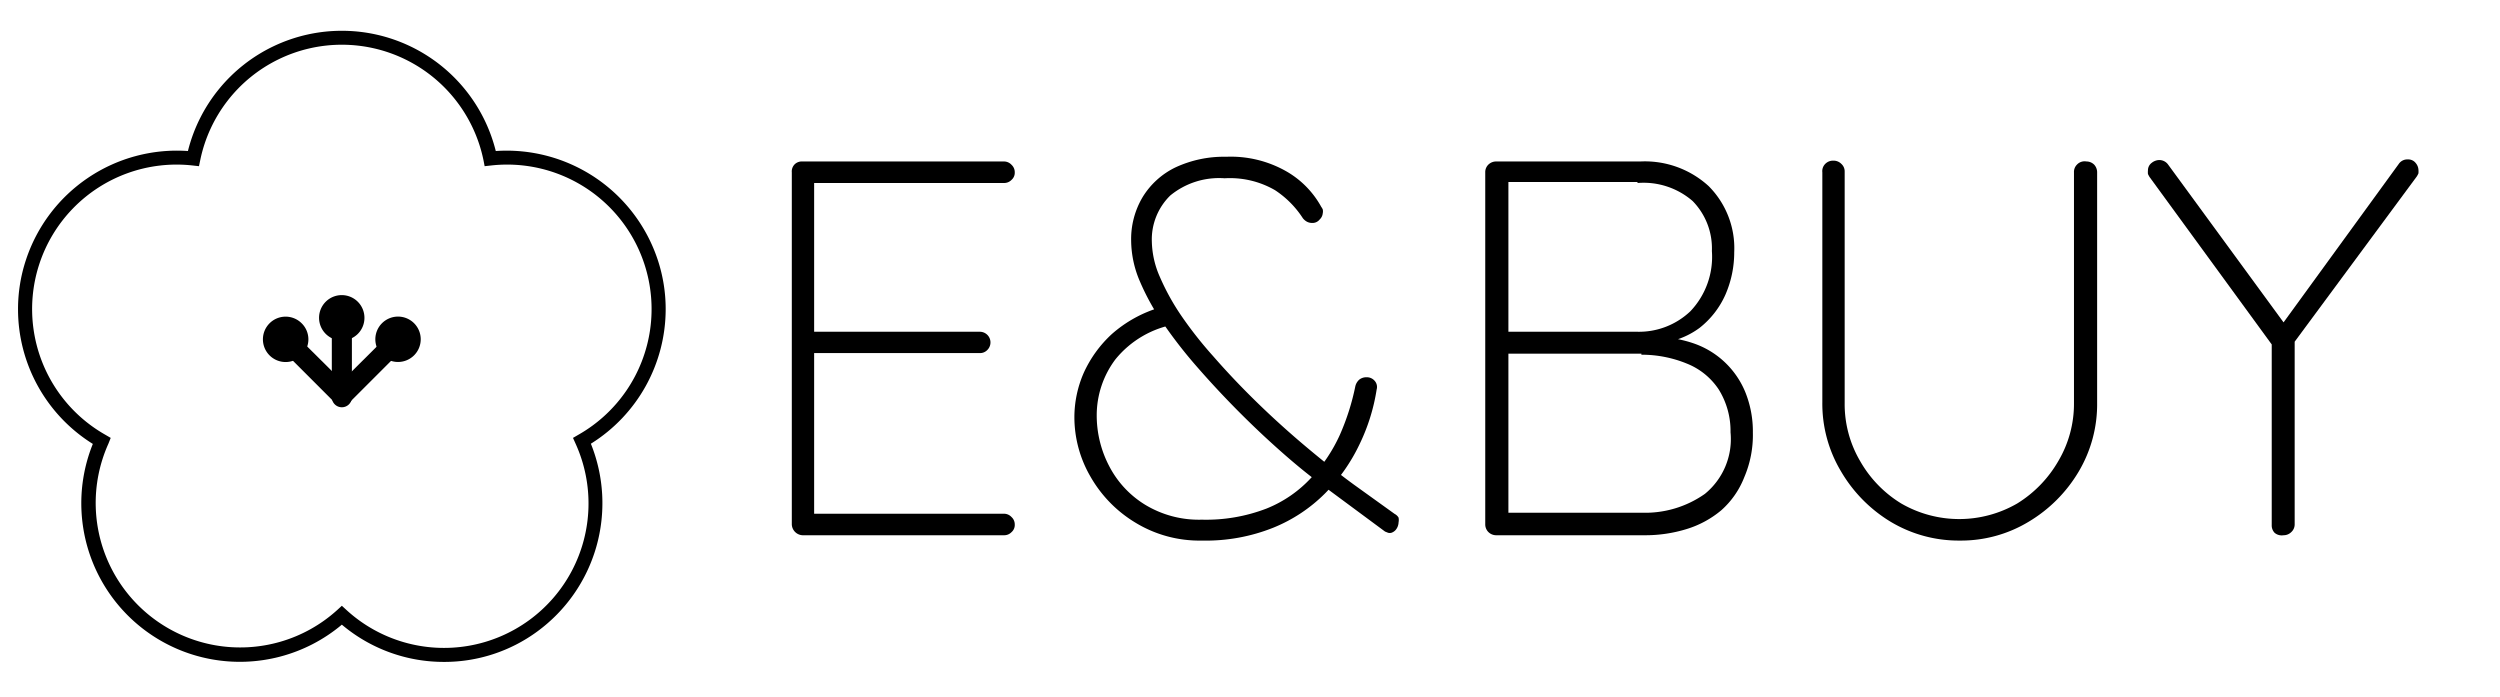 <svg xmlns="http://www.w3.org/2000/svg" xmlns:xlink="http://www.w3.org/1999/xlink" viewBox="0 0 122 34"><defs><symbol id="a" viewBox="0 0 64.5 62.88"><path d="M42.43,62.88a15.73,15.73,0,0,1-10.18-3.71,15.79,15.79,0,0,1-24.8-18A15.8,15.8,0,0,1,0,27.74a15.56,15.56,0,0,1,.78-4.87A15.83,15.83,0,0,1,16.92,12a15.8,15.8,0,0,1,30.66,0A15.85,15.85,0,0,1,63.72,22.87a15.56,15.56,0,0,1,.78,4.87,15.8,15.8,0,0,1-7.45,13.41A15.83,15.83,0,0,1,51.7,59.86,15.64,15.64,0,0,1,42.43,62.88ZM32.25,57.29l.47.43A14.39,14.39,0,0,0,55.53,41.15l-.26-.58.55-.32a14.39,14.39,0,0,0-8.71-26.81l-.64.07-.12-.62a14.4,14.4,0,0,0-28.2,0l-.13.62-.63-.07A14.39,14.39,0,0,0,8.68,40.25l.55.32L9,41.15A14.39,14.39,0,0,0,31.78,57.72Z"/><path d="M32.25,37.52a1,1,0,0,1-1-1v-8a1,1,0,0,1,2,0v8A1,1,0,0,1,32.25,37.52Z"/><path d="M34.5,28.61a2.26,2.26,0,1,0-2.25,2.26A2.25,2.25,0,0,0,34.5,28.61Z"/><path d="M32.25,37.34a1,1,0,0,1-.71-.29,1,1,0,0,1,0-1.41L37.21,30a1,1,0,0,1,1.42,1.42L33,37.05A1,1,0,0,1,32.25,37.34Z"/><path d="M39.44,32.35a2.26,2.26,0,1,0-3.19,0A2.26,2.26,0,0,0,39.44,32.35Z"/><path d="M32.25,37.34a1,1,0,0,1-.71-.29l-5.67-5.67a1,1,0,0,1,0-1.42,1,1,0,0,1,1.41,0L33,35.64a1,1,0,0,1,0,1.41A1,1,0,0,1,32.25,37.34Z"/><path d="M28.25,29.16a2.26,2.26,0,1,0,0,3.19A2.24,2.24,0,0,0,28.25,29.16Z"/></symbol></defs><use width="64.5" height="62.88" transform="translate(0.88 1.49) scale(0.49)" xlink:href="#a"/><path d="M39.16,7.88H49a.5.5,0,0,1,.36.16.49.49,0,0,1,.16.37.46.46,0,0,1-.16.37.49.49,0,0,1-.36.15H39.47l.26-.45v8.08l-.31-.37h8.39a.52.52,0,0,1,.36.9.48.48,0,0,1-.36.14H39.47l.26-.28V25.2l-.1-.13H49a.5.5,0,0,1,.36.16.48.48,0,0,1,.16.36.46.46,0,0,1-.16.38.49.49,0,0,1-.36.15H39.16a.55.55,0,0,1-.52-.53V8.41A.49.49,0,0,1,38.8,8,.5.5,0,0,1,39.16,7.88Z"/><path d="M58.65,26.38a6,6,0,0,1-3.25-.88,6.21,6.21,0,0,1-2.19-2.25,5.78,5.78,0,0,1-.78-2.89,5.42,5.42,0,0,1,.45-2.15,5.85,5.85,0,0,1,1.38-1.91A6.22,6.22,0,0,1,56.62,15l.81.81a4.83,4.83,0,0,0-3,1.73,4.54,4.54,0,0,0-.91,2.72,5.33,5.33,0,0,0,.6,2.47,4.79,4.79,0,0,0,1.76,1.9,5.06,5.06,0,0,0,2.77.73,8.2,8.2,0,0,0,3.15-.54A6,6,0,0,0,64,23.3a7.7,7.7,0,0,0,1.39-2.09,11.54,11.54,0,0,0,.75-2.36.62.62,0,0,1,.2-.33.56.56,0,0,1,.35-.11.5.5,0,0,1,.39.17.45.45,0,0,1,.1.43,9.42,9.42,0,0,1-.83,2.66,8.73,8.73,0,0,1-1.67,2.39,7.58,7.58,0,0,1-2.54,1.69A8.85,8.85,0,0,1,58.65,26.38ZM67.9,26a.32.32,0,0,1-.16,0l-.15-.06-3-2.22c-1-.73-1.95-1.55-2.94-2.47a45.61,45.61,0,0,1-3.22-3.33,23.11,23.11,0,0,1-1.64-2.1,11.48,11.48,0,0,1-1.16-2.08,5.12,5.12,0,0,1-.43-2,4,4,0,0,1,.56-2.12,3.82,3.82,0,0,1,1.6-1.45,5.6,5.6,0,0,1,2.48-.52,5.47,5.47,0,0,1,3,.75,4.48,4.48,0,0,1,1.64,1.7.54.54,0,0,1,.07.12.43.43,0,0,1,0,.19.47.47,0,0,1-.15.3.44.44,0,0,1-.37.17.54.54,0,0,1-.25-.06.65.65,0,0,1-.2-.17,4.66,4.66,0,0,0-1.36-1.37,4.39,4.39,0,0,0-2.46-.58,3.75,3.75,0,0,0-2.65.84,3,3,0,0,0-.9,2.26,4.46,4.46,0,0,0,.39,1.71,11.37,11.37,0,0,0,1.07,1.93,19.33,19.33,0,0,0,1.54,1.95c.75.86,1.52,1.66,2.32,2.43s1.59,1.47,2.37,2.12,1.52,1.24,2.24,1.76l1.92,1.38a.47.47,0,0,1,.19.18.59.59,0,0,1,0,.23.61.61,0,0,1-.14.37A.48.48,0,0,1,67.9,26Z"/><path d="M80.05,7.88a4.61,4.61,0,0,1,3.33,1.2,4.29,4.29,0,0,1,1.25,3.23,5.16,5.16,0,0,1-.43,2.07A4.25,4.25,0,0,1,82.94,16a3.85,3.85,0,0,1-2.06.75l-.18-.31a5.91,5.91,0,0,1,1.9.3,4.2,4.2,0,0,1,2.56,2.37,5.12,5.12,0,0,1,.38,2,5.23,5.23,0,0,1-.42,2.18A4.18,4.18,0,0,1,84,24.9a4.82,4.82,0,0,1-1.7.92,6.82,6.82,0,0,1-2,.3H73a.54.54,0,0,1-.37-.16.53.53,0,0,1-.15-.37V8.41A.51.51,0,0,1,72.67,8,.54.54,0,0,1,73,7.88Zm-.14,1H73.33l.28-.5v8.26l-.26-.45h6.56a3.64,3.64,0,0,0,2.58-1,3.85,3.85,0,0,0,1.05-2.94,3.3,3.3,0,0,0-.94-2.44A3.66,3.66,0,0,0,79.91,8.93Zm.19,8.38H73.51l.1-.15v8.12l-.13-.21H80.1a5.06,5.06,0,0,0,3.1-.92,3.45,3.45,0,0,0,1.25-3A3.84,3.84,0,0,0,83.87,19a3.35,3.35,0,0,0-1.56-1.26A5.8,5.8,0,0,0,80.1,17.31Z"/><path d="M101.82,7.88a.53.53,0,0,1,.38.16.55.55,0,0,1,.14.37V19.66a6.43,6.43,0,0,1-.91,3.37A7,7,0,0,1,99,25.46a6.38,6.38,0,0,1-3.36.92,6.45,6.45,0,0,1-3.38-.92A7,7,0,0,1,89.84,23a6.43,6.43,0,0,1-.91-3.37V8.41A.5.5,0,0,1,89.07,8a.53.53,0,0,1,.4-.16.53.53,0,0,1,.39.16.49.49,0,0,1,.16.37V19.66a5.48,5.48,0,0,0,.76,2.85,5.75,5.75,0,0,0,2,2.06,5.65,5.65,0,0,0,5.66,0,5.86,5.86,0,0,0,2-2.06,5.49,5.49,0,0,0,.77-2.85V8.41a.5.5,0,0,1,.14-.37A.51.51,0,0,1,101.82,7.88Z"/><path d="M117.5,7.78a.46.46,0,0,1,.39.18.56.56,0,0,1,.13.32,1,1,0,0,1,0,.18,1.09,1.09,0,0,1-.08.15L111.74,17l.24-.76v9.35a.5.5,0,0,1-.16.37.53.53,0,0,1-.39.16A.53.53,0,0,1,111,26a.52.52,0,0,1-.14-.37V16.43L111,17l-6.1-8.36a1.09,1.09,0,0,1-.08-.15,1,1,0,0,1,0-.18.45.45,0,0,1,.18-.36.61.61,0,0,1,.36-.14.53.53,0,0,1,.45.23l5.78,7.9-.26-.06L117.06,8A.5.5,0,0,1,117.5,7.78Z"/></svg>